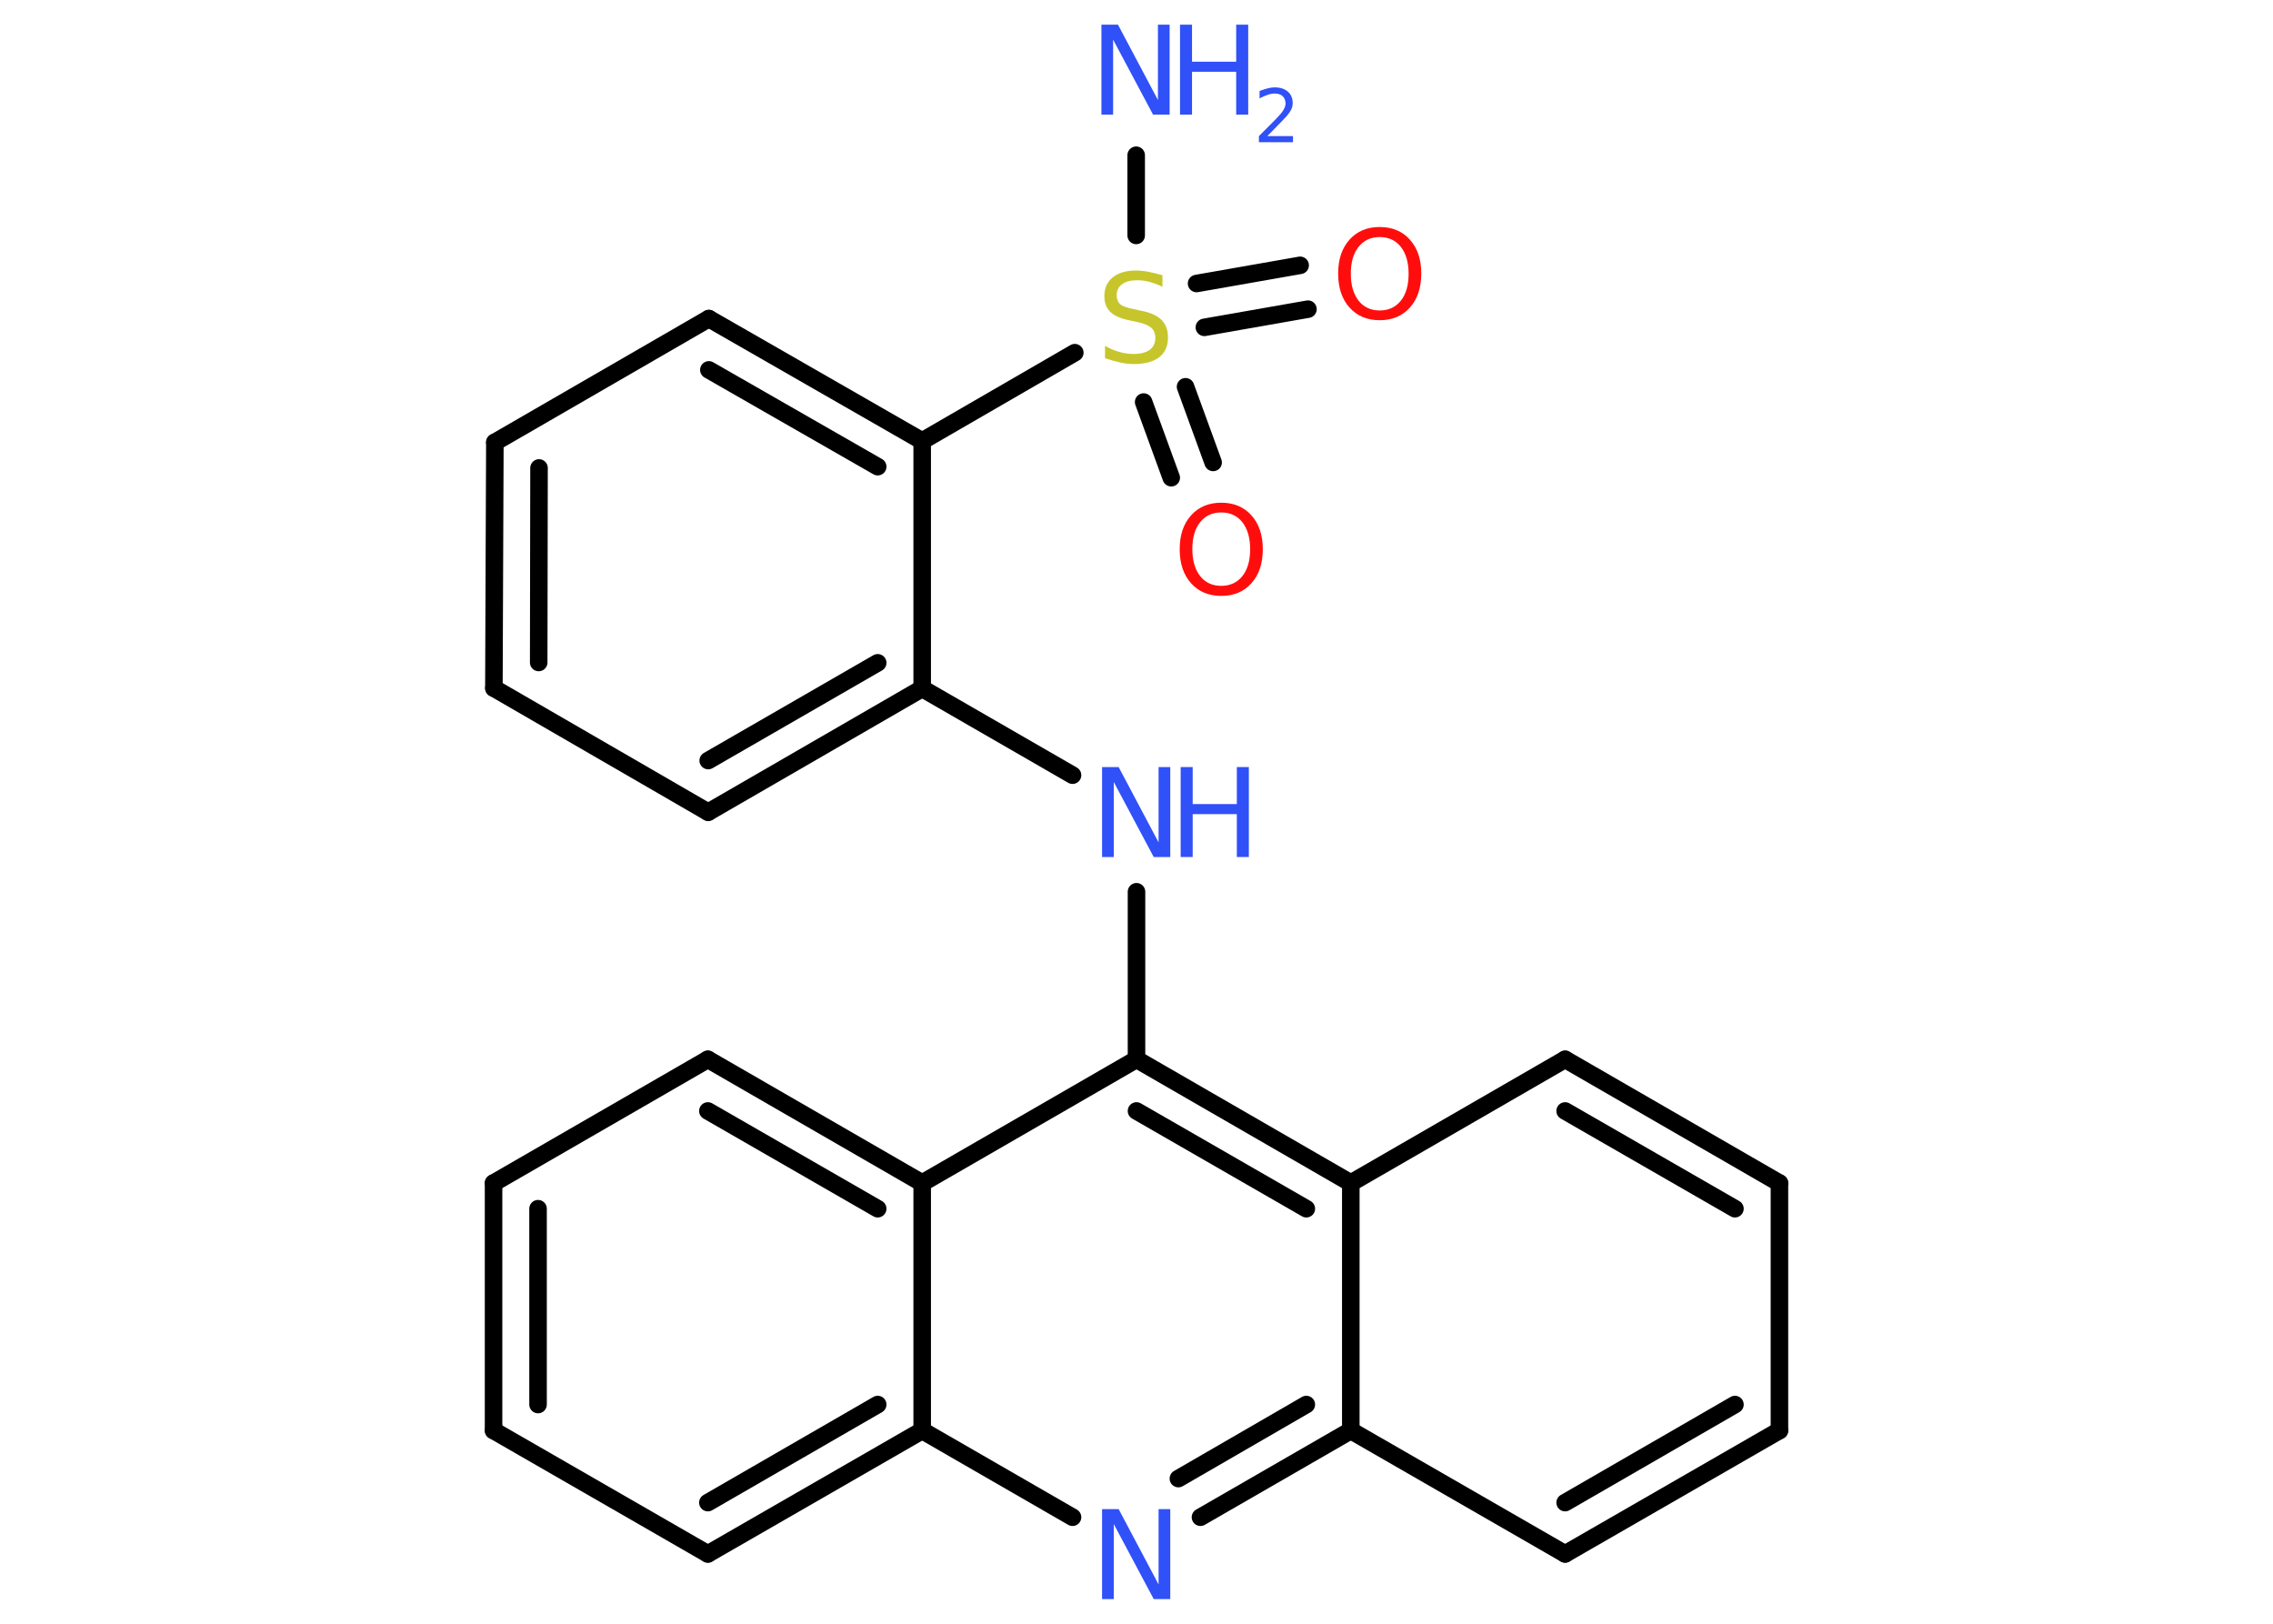 <?xml version='1.0' encoding='UTF-8'?>
<!DOCTYPE svg PUBLIC "-//W3C//DTD SVG 1.1//EN" "http://www.w3.org/Graphics/SVG/1.1/DTD/svg11.dtd">
<svg version='1.2' xmlns='http://www.w3.org/2000/svg' xmlns:xlink='http://www.w3.org/1999/xlink' width='70.0mm' height='50.0mm' viewBox='0 0 70.0 50.0'>
  <desc>Generated by the Chemistry Development Kit (http://github.com/cdk)</desc>
  <g stroke-linecap='round' stroke-linejoin='round' stroke='#000000' stroke-width='.54' fill='#3050F8'>
    <rect x='.0' y='.0' width='70.0' height='50.0' fill='#FFFFFF' stroke='none'/>
    <g id='mol1' class='mol'>
      <line id='mol1bnd1' class='bond' x1='34.99' y1='4.78' x2='34.99' y2='7.25'/>
      <g id='mol1bnd2' class='bond'>
        <line x1='36.51' y1='11.91' x2='37.36' y2='14.24'/>
        <line x1='35.22' y1='12.38' x2='36.07' y2='14.71'/>
      </g>
      <g id='mol1bnd3' class='bond'>
        <line x1='36.85' y1='8.73' x2='40.04' y2='8.17'/>
        <line x1='37.09' y1='10.08' x2='40.28' y2='9.52'/>
      </g>
      <line id='mol1bnd4' class='bond' x1='33.1' y1='10.86' x2='28.4' y2='13.58'/>
      <g id='mol1bnd5' class='bond'>
        <line x1='28.4' y1='13.58' x2='21.83' y2='9.81'/>
        <line x1='27.03' y1='14.37' x2='21.83' y2='11.39'/>
      </g>
      <line id='mol1bnd6' class='bond' x1='21.83' y1='9.81' x2='15.24' y2='13.62'/>
      <g id='mol1bnd7' class='bond'>
        <line x1='15.24' y1='13.62' x2='15.21' y2='21.19'/>
        <line x1='16.6' y1='14.41' x2='16.59' y2='20.4'/>
      </g>
      <line id='mol1bnd8' class='bond' x1='15.21' y1='21.19' x2='21.81' y2='25.01'/>
      <g id='mol1bnd9' class='bond'>
        <line x1='21.81' y1='25.01' x2='28.4' y2='21.2'/>
        <line x1='21.81' y1='23.42' x2='27.03' y2='20.41'/>
      </g>
      <line id='mol1bnd10' class='bond' x1='28.4' y1='13.58' x2='28.4' y2='21.2'/>
      <line id='mol1bnd11' class='bond' x1='28.4' y1='21.2' x2='33.03' y2='23.87'/>
      <line id='mol1bnd12' class='bond' x1='35.0' y1='27.46' x2='35.0' y2='32.62'/>
      <g id='mol1bnd13' class='bond'>
        <line x1='41.6' y1='36.43' x2='35.0' y2='32.62'/>
        <line x1='40.23' y1='37.22' x2='35.0' y2='34.21'/>
      </g>
      <line id='mol1bnd14' class='bond' x1='41.6' y1='36.43' x2='48.2' y2='32.62'/>
      <g id='mol1bnd15' class='bond'>
        <line x1='54.8' y1='36.43' x2='48.2' y2='32.62'/>
        <line x1='53.43' y1='37.22' x2='48.2' y2='34.21'/>
      </g>
      <line id='mol1bnd16' class='bond' x1='54.8' y1='36.43' x2='54.8' y2='44.05'/>
      <g id='mol1bnd17' class='bond'>
        <line x1='48.2' y1='47.85' x2='54.8' y2='44.05'/>
        <line x1='48.2' y1='46.27' x2='53.43' y2='43.25'/>
      </g>
      <line id='mol1bnd18' class='bond' x1='48.2' y1='47.85' x2='41.6' y2='44.05'/>
      <line id='mol1bnd19' class='bond' x1='41.6' y1='36.43' x2='41.6' y2='44.05'/>
      <g id='mol1bnd20' class='bond'>
        <line x1='36.97' y1='46.72' x2='41.6' y2='44.05'/>
        <line x1='36.29' y1='45.53' x2='40.23' y2='43.25'/>
      </g>
      <line id='mol1bnd21' class='bond' x1='33.03' y1='46.72' x2='28.4' y2='44.05'/>
      <g id='mol1bnd22' class='bond'>
        <line x1='21.8' y1='47.85' x2='28.4' y2='44.05'/>
        <line x1='21.8' y1='46.27' x2='27.03' y2='43.25'/>
      </g>
      <line id='mol1bnd23' class='bond' x1='21.8' y1='47.85' x2='15.2' y2='44.05'/>
      <g id='mol1bnd24' class='bond'>
        <line x1='15.2' y1='36.43' x2='15.2' y2='44.05'/>
        <line x1='16.57' y1='37.22' x2='16.57' y2='43.25'/>
      </g>
      <line id='mol1bnd25' class='bond' x1='15.2' y1='36.43' x2='21.8' y2='32.62'/>
      <g id='mol1bnd26' class='bond'>
        <line x1='28.4' y1='36.43' x2='21.8' y2='32.62'/>
        <line x1='27.03' y1='37.22' x2='21.8' y2='34.21'/>
      </g>
      <line id='mol1bnd27' class='bond' x1='35.0' y1='32.62' x2='28.4' y2='36.43'/>
      <line id='mol1bnd28' class='bond' x1='28.4' y1='44.05' x2='28.4' y2='36.43'/>
      <g id='mol1atm1' class='atom'>
        <path d='M33.93 .76h.5l1.23 2.32v-2.32h.36v2.77h-.51l-1.23 -2.31v2.31h-.36v-2.77z' stroke='none'/>
        <path d='M36.34 .76h.37v1.14h1.36v-1.14h.37v2.77h-.37v-1.32h-1.36v1.32h-.37v-2.77z' stroke='none'/>
        <path d='M39.04 4.19h.78v.19h-1.05v-.19q.13 -.13 .35 -.35q.22 -.22 .28 -.29q.11 -.12 .15 -.21q.04 -.08 .04 -.16q.0 -.13 -.09 -.22q-.09 -.08 -.24 -.08q-.11 .0 -.22 .04q-.12 .04 -.25 .11v-.23q.14 -.05 .25 -.08q.12 -.03 .21 -.03q.26 .0 .41 .13q.15 .13 .15 .35q.0 .1 -.04 .19q-.04 .09 -.14 .21q-.03 .03 -.18 .19q-.15 .15 -.42 .43z' stroke='none'/>
      </g>
      <path id='mol1atm2' class='atom' d='M35.8 8.47v.36q-.21 -.1 -.4 -.15q-.19 -.05 -.37 -.05q-.31 .0 -.47 .12q-.17 .12 -.17 .34q.0 .18 .11 .28q.11 .09 .42 .15l.23 .05q.42 .08 .62 .28q.2 .2 .2 .54q.0 .4 -.27 .61q-.27 .21 -.79 .21q-.2 .0 -.42 -.05q-.22 -.05 -.46 -.13v-.38q.23 .13 .45 .19q.22 .06 .43 .06q.32 .0 .5 -.13q.17 -.13 .17 -.36q.0 -.21 -.13 -.32q-.13 -.11 -.41 -.17l-.23 -.05q-.42 -.08 -.61 -.26q-.19 -.18 -.19 -.49q.0 -.37 .26 -.58q.26 -.21 .71 -.21q.19 .0 .39 .04q.2 .04 .41 .1z' stroke='none' fill='#C6C62C'/>
      <path id='mol1atm3' class='atom' d='M37.61 15.78q-.41 .0 -.65 .3q-.24 .3 -.24 .83q.0 .52 .24 .83q.24 .3 .65 .3q.41 .0 .65 -.3q.24 -.3 .24 -.83q.0 -.52 -.24 -.83q-.24 -.3 -.65 -.3zM37.61 15.48q.58 .0 .93 .39q.35 .39 .35 1.04q.0 .66 -.35 1.05q-.35 .39 -.93 .39q-.58 .0 -.93 -.39q-.35 -.39 -.35 -1.05q.0 -.65 .35 -1.04q.35 -.39 .93 -.39z' stroke='none' fill='#FF0D0D'/>
      <path id='mol1atm4' class='atom' d='M42.49 7.3q-.41 .0 -.65 .3q-.24 .3 -.24 .83q.0 .52 .24 .83q.24 .3 .65 .3q.41 .0 .65 -.3q.24 -.3 .24 -.83q.0 -.52 -.24 -.83q-.24 -.3 -.65 -.3zM42.49 6.99q.58 .0 .93 .39q.35 .39 .35 1.04q.0 .66 -.35 1.05q-.35 .39 -.93 .39q-.58 .0 -.93 -.39q-.35 -.39 -.35 -1.05q.0 -.65 .35 -1.04q.35 -.39 .93 -.39z' stroke='none' fill='#FF0D0D'/>
      <g id='mol1atm11' class='atom'>
        <path d='M33.95 23.62h.5l1.23 2.32v-2.32h.36v2.77h-.51l-1.23 -2.31v2.31h-.36v-2.77z' stroke='none'/>
        <path d='M36.36 23.62h.37v1.14h1.36v-1.14h.37v2.77h-.37v-1.32h-1.36v1.32h-.37v-2.77z' stroke='none'/>
      </g>
      <path id='mol1atm19' class='atom' d='M33.95 46.47h.5l1.23 2.32v-2.32h.36v2.77h-.51l-1.23 -2.31v2.31h-.36v-2.77z' stroke='none'/>
    </g>
  </g>
</svg>
